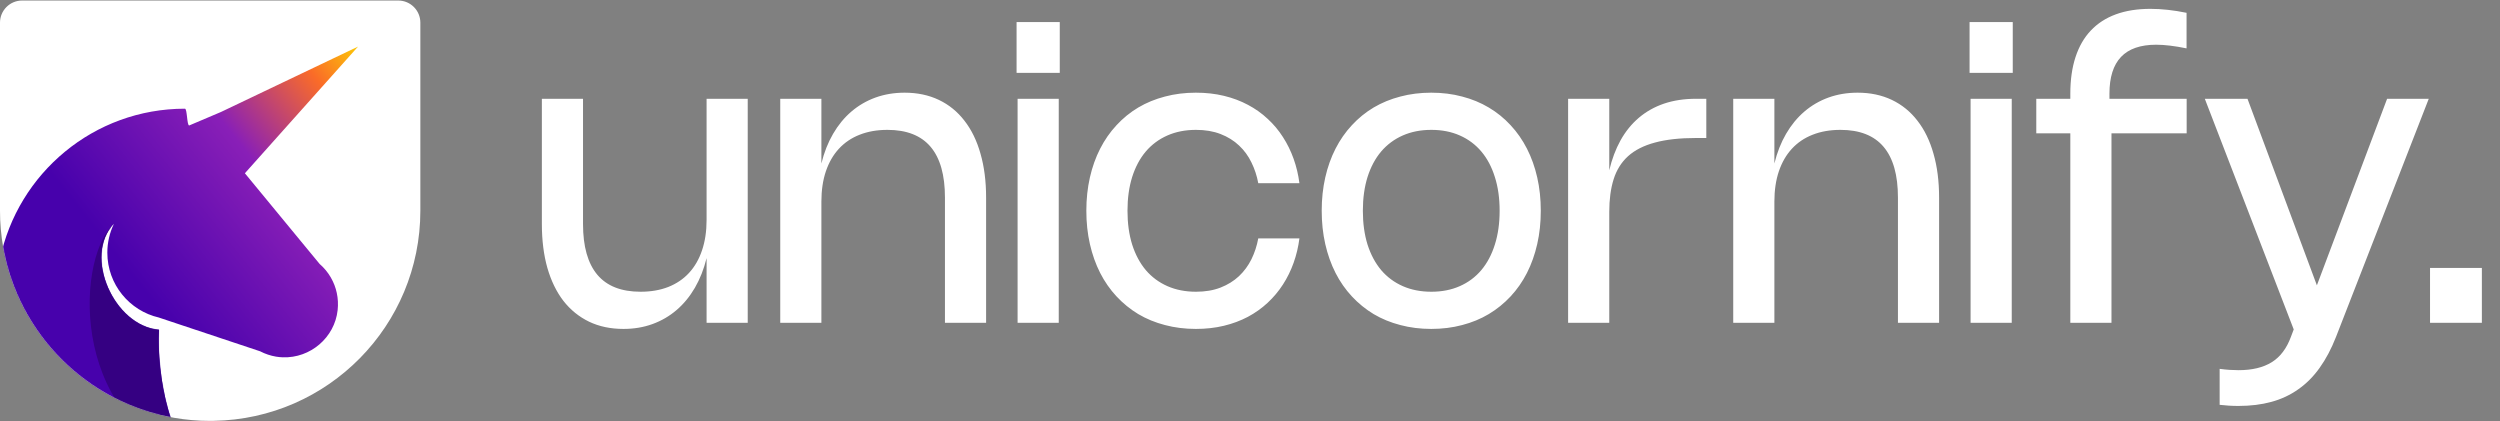<svg width="4259" height="718" viewBox="0 0 4259 718" fill="none" xmlns="http://www.w3.org/2000/svg">
<rect x="0" y="0" width="4259" height="718" fill="#808080" stroke="none"/>
<path d="M716.118 38.577V358.956C716.118 554.679 559.025 713.74 364.039 716.936C362.049 717.026 360.037 717.026 358.048 717.026C336.989 717.026 316.377 715.237 296.324 711.705C148.33 685.974 31.477 569.345 5.432 421.44C1.878 401.141 0 380.238 0 358.956V38.577C0 17.764 16.856 0.908 37.669 0.908H678.448C699.261 0.908 716.118 17.764 716.118 38.577Z" fill="white"/>
<mask id="mask0_80_183" style="mask-type:alpha" maskUnits="userSpaceOnUse" x="0" y="0" width="717" height="718">
<path d="M716.118 38.577V358.956C716.118 554.679 559.025 713.74 364.039 716.936C362.049 717.026 360.037 717.026 358.048 717.026C336.989 717.026 316.377 715.237 296.324 711.705C148.33 685.974 31.477 569.345 5.432 421.44C1.878 401.141 0 380.238 0 358.956V38.577C0 17.764 16.856 0.908 37.669 0.908H678.448C699.261 0.908 716.118 17.764 716.118 38.577Z" fill="url(#paint0_linear_80_183)"/>
</mask>
<g mask="url(#mask0_80_183)">
<path d="M563.863 473.226C573.014 489.144 577.398 508.212 575.206 528.349C570.137 575.117 528.713 610.405 481.699 608.706C477.863 608.569 474.082 608.185 470.384 607.583H470.329C460.794 605.966 451.781 602.925 443.452 598.624V598.569L313.945 555.418L270.903 541.062L270.848 541.007C220.465 529.5 182.848 484.349 182.848 430.486C182.848 412.87 186.876 396.212 194.054 381.335C141.341 435.692 194.054 555.418 270.903 561.72C266.811 633.681 288.179 774.185 356.493 797.172C175.122 765.638 31.916 622.706 -0.002 441.445C30.272 295.143 159.807 185.17 315.068 185.17C318.931 185.17 318.383 213.581 322.273 213.773C322.273 213.773 376.082 190.951 376.027 190.951H376.082L609.946 79.361L476.63 228.595L474.466 231.033L417.178 295.17L516.439 415.609L544.356 449.445V449.5C552.083 456.157 558.713 464.185 563.836 473.089V473.144L563.863 473.226Z" fill="url(#paint1_linear_80_183)"/>
<mask id="mask1_80_183" style="mask-type:alpha" maskUnits="userSpaceOnUse" x="-1" y="79" width="611" height="719">
<path d="M563.864 473.224C573.015 489.142 577.399 508.211 575.207 528.348C570.138 575.115 528.714 610.403 481.7 608.704C477.864 608.567 474.083 608.184 470.384 607.581H470.33C460.795 605.964 451.782 602.923 443.453 598.622V598.567L313.945 555.416L270.904 541.06L270.849 541.005C220.466 529.498 182.849 484.348 182.849 430.484C182.849 412.868 186.877 396.21 194.055 381.333C141.342 435.69 194.055 555.416 270.904 561.718C266.812 633.679 288.18 774.183 356.494 797.171C175.123 765.636 31.917 622.704 -0.001 441.443C30.273 295.141 159.808 185.168 315.069 185.168C318.932 185.168 318.384 213.579 322.274 213.771C322.274 213.771 376.083 190.949 376.028 190.949H376.083L609.947 79.36L476.631 228.593L474.467 231.031L417.179 295.169L516.439 415.608L544.357 449.443V449.498C552.083 456.156 558.714 464.183 563.837 473.087V473.142L563.864 473.224Z" fill="white"/>
</mask>
<g mask="url(#mask1_80_183)">
<path d="M356.52 797.335L271.588 560.348L200.355 509.663L175.697 430.211L190.765 385.005C129.734 445.067 115.423 730.212 356.52 797.335Z" fill="#350082"/>
</g>
</g>
<path d="M1203.73 168.275H1273.83V549.967H1203.73V439.7C1199.11 458.511 1192.47 475.36 1183.82 490.246C1175.16 505.133 1164.78 517.77 1152.66 528.156C1140.54 538.542 1126.87 546.505 1111.64 552.044C1096.4 557.584 1079.9 560.353 1062.13 560.353C1040.32 560.353 1020.81 556.256 1003.62 548.063C986.425 539.754 971.826 527.925 959.824 512.577C947.938 497.113 938.821 478.36 932.474 456.318C926.242 434.277 923.127 409.407 923.127 381.711V168.275H993.233V381.711C993.233 419.909 1001.37 448.702 1017.64 468.089C1033.91 487.361 1058.44 496.998 1091.21 496.998C1108.87 496.998 1124.62 494.286 1138.47 488.862C1152.43 483.322 1164.2 475.36 1173.78 464.973C1183.47 454.472 1190.86 441.662 1195.94 426.545C1201.13 411.312 1203.73 394.059 1203.73 374.787V168.275ZM1399.32 549.967H1329.22V168.275H1399.32V278.542C1403.94 259.731 1410.57 242.882 1419.23 227.995C1427.88 213.109 1438.27 200.472 1450.39 190.086C1462.5 179.7 1476.18 171.737 1491.41 166.198C1506.76 160.658 1523.32 157.889 1541.09 157.889C1562.79 157.889 1582.23 161.985 1599.43 170.179C1616.62 178.373 1631.16 190.201 1643.05 205.665C1655.05 221.014 1664.17 239.766 1670.4 261.924C1676.75 283.965 1679.92 308.835 1679.92 336.531V549.967H1609.82V336.531C1609.82 298.218 1601.68 269.425 1585.41 250.153C1569.14 230.88 1544.61 221.244 1511.84 221.244C1494.18 221.244 1478.37 224.014 1464.41 229.553C1450.56 234.977 1438.79 242.94 1429.1 253.442C1419.52 263.828 1412.13 276.637 1406.94 291.87C1401.86 306.988 1399.32 324.183 1399.32 343.455V549.967ZM1805.41 124.134H1731.84V37.582H1805.41V124.134ZM1803.68 549.967H1733.57V168.275H1803.68V549.967ZM1920.79 359.034C1920.79 380.384 1923.45 399.598 1928.76 416.678C1934.18 433.642 1941.91 448.125 1951.95 460.127C1962.11 472.013 1974.4 481.13 1988.82 487.477C2003.25 493.824 2019.46 496.998 2037.47 496.998C2053.28 496.998 2067.24 494.632 2079.36 489.9C2091.47 485.169 2101.92 478.706 2110.69 470.513C2119.46 462.204 2126.56 452.568 2131.98 441.605C2137.4 430.526 2141.27 418.697 2143.58 406.118H2213.69C2211.84 420.544 2208.55 434.392 2203.82 447.663C2199.09 460.934 2193.03 473.282 2185.64 484.707C2178.26 496.132 2169.54 506.518 2159.5 515.866C2149.58 525.098 2138.39 533.061 2125.92 539.754C2113.46 546.332 2099.84 551.41 2085.07 554.987C2070.3 558.564 2054.37 560.353 2037.29 560.353C2018.71 560.353 2001.17 558.161 1984.67 553.775C1968.17 549.505 1952.99 543.274 1939.14 535.08C1925.41 526.771 1913.06 516.731 1902.1 504.96C1891.14 493.189 1881.85 479.86 1874.23 464.973C1866.61 449.971 1860.79 433.584 1856.75 415.812C1852.71 398.04 1850.69 379.114 1850.69 359.034C1850.69 338.954 1852.71 320.029 1856.75 302.257C1860.79 284.485 1866.61 268.155 1874.23 253.268C1881.85 238.382 1891.14 225.053 1902.1 213.282C1913.06 201.395 1925.41 191.355 1939.14 183.162C1952.99 174.968 1968.17 168.737 1984.67 164.467C2001.17 160.081 2018.71 157.889 2037.29 157.889C2054.37 157.889 2070.3 159.677 2085.07 163.255C2099.96 166.832 2113.63 171.968 2126.1 178.661C2138.56 185.239 2149.75 193.202 2159.68 202.549C2169.72 211.781 2178.37 222.11 2185.64 233.535C2193.03 244.96 2199.09 257.308 2203.82 270.579C2208.55 283.85 2211.84 297.698 2213.69 312.123H2143.58C2141.27 299.545 2137.4 287.774 2131.98 276.81C2126.67 265.732 2119.63 256.096 2110.86 247.902C2102.09 239.593 2091.59 233.073 2079.36 228.342C2067.24 223.61 2053.28 221.244 2037.47 221.244C2019.46 221.244 2003.25 224.418 1988.82 230.765C1974.4 237.112 1962.11 246.229 1951.95 258.115C1941.91 270.002 1934.18 284.485 1928.76 301.564C1923.45 318.528 1920.79 337.685 1920.79 359.034ZM2251.67 359.034C2251.67 338.954 2253.68 320.029 2257.72 302.257C2261.76 284.485 2267.59 268.155 2275.21 253.268C2282.82 238.382 2292.11 225.053 2303.08 213.282C2314.04 201.395 2326.39 191.355 2340.12 183.162C2353.97 174.968 2369.14 168.737 2385.65 164.467C2402.15 160.081 2419.69 157.889 2438.27 157.889C2456.97 157.889 2474.51 160.081 2490.89 164.467C2507.4 168.737 2522.51 174.968 2536.25 183.162C2550.09 191.355 2562.5 201.395 2573.46 213.282C2584.43 225.053 2593.72 238.382 2601.33 253.268C2608.95 268.155 2614.78 284.485 2618.82 302.257C2622.86 320.029 2624.88 338.954 2624.88 359.034C2624.88 379.114 2622.86 398.04 2618.82 415.812C2614.78 433.584 2608.95 449.971 2601.33 464.973C2593.72 479.86 2584.43 493.189 2573.46 504.96C2562.5 516.731 2550.09 526.771 2536.25 535.08C2522.51 543.274 2507.4 549.505 2490.89 553.775C2474.51 558.161 2456.97 560.353 2438.27 560.353C2419.69 560.353 2402.15 558.161 2385.65 553.775C2369.14 549.505 2353.97 543.274 2340.12 535.08C2326.39 526.771 2314.04 516.731 2303.08 504.96C2292.11 493.189 2282.82 479.86 2275.21 464.973C2267.59 449.971 2261.76 433.584 2257.72 415.812C2253.68 398.04 2251.67 379.114 2251.67 359.034ZM2321.77 359.034C2321.77 380.384 2324.43 399.598 2329.73 416.678C2335.16 433.642 2342.89 448.125 2352.93 460.127C2363.09 472.013 2375.38 481.13 2389.8 487.477C2404.23 493.824 2420.44 496.998 2438.44 496.998C2456.45 496.998 2472.6 493.824 2486.91 487.477C2501.34 481.13 2513.57 472.013 2523.61 460.127C2533.65 448.125 2541.32 433.642 2546.63 416.678C2552.06 399.598 2554.77 380.384 2554.77 359.034C2554.77 337.685 2552.06 318.528 2546.63 301.564C2541.32 284.485 2533.65 270.002 2523.61 258.115C2513.57 246.229 2501.34 237.112 2486.91 230.765C2472.6 224.418 2456.45 221.244 2438.44 221.244C2420.44 221.244 2404.23 224.418 2389.8 230.765C2375.38 237.112 2363.09 246.229 2352.93 258.115C2342.89 270.002 2335.16 284.485 2329.73 301.564C2324.43 318.528 2321.77 337.685 2321.77 359.034ZM2741.55 549.967H2671.44V168.275H2741.55V290.139C2746.05 271.098 2752.45 254.076 2760.76 239.074C2769.19 223.956 2779.57 211.147 2791.92 200.645C2804.27 190.144 2818.52 182.123 2834.68 176.584C2850.95 171.045 2869.18 168.275 2889.38 168.275H2906.86V235.093H2889.55C2861.62 235.093 2838.2 237.689 2819.27 242.882C2800.34 247.96 2785.11 255.692 2773.57 266.078C2762.15 276.464 2753.95 289.562 2748.99 305.372C2744.03 321.067 2741.55 339.531 2741.55 360.765V549.967ZM3022.84 549.967H2952.73V168.275H3022.84V278.542C3027.46 259.731 3034.09 242.882 3042.75 227.995C3051.4 213.109 3061.79 200.472 3073.9 190.086C3086.02 179.7 3099.7 171.737 3114.93 166.198C3130.28 160.658 3146.84 157.889 3164.61 157.889C3186.31 157.889 3205.75 161.985 3222.95 170.179C3240.14 178.373 3254.68 190.201 3266.57 205.665C3278.57 221.014 3287.69 239.766 3293.92 261.924C3300.27 283.965 3303.44 308.835 3303.44 336.531V549.967H3233.33V336.531C3233.33 298.218 3225.2 269.425 3208.92 250.153C3192.65 230.88 3168.13 221.244 3135.36 221.244C3117.7 221.244 3101.89 224.014 3087.93 229.553C3074.08 234.977 3062.31 242.94 3052.61 253.442C3043.03 263.828 3035.65 276.637 3030.46 291.87C3025.38 306.988 3022.84 324.183 3022.84 343.455V549.967ZM3428.93 124.134H3355.36V37.582H3428.93V124.134ZM3427.2 549.967H3357.09V168.275H3427.2V549.967ZM3527 227.13H3469.01V168.275H3527V159.62C3527 136.078 3529.94 115.305 3535.83 97.303C3541.72 79.3 3550.37 64.24 3561.8 52.123C3573.34 39.89 3587.59 30.658 3604.55 24.426C3621.52 18.195 3641.13 15.079 3663.41 15.079C3682.56 15.079 3703.11 17.329 3725.03 21.83V82.416C3704.84 78.261 3687.58 76.184 3673.27 76.184C3646.5 76.184 3626.54 83.108 3613.38 96.956C3600.22 110.805 3593.65 131.692 3593.65 159.62V168.275H3725.2V227.13H3597.11V549.967H3527V227.13ZM4137.64 168.275L3979.6 574.028C3971.63 594.339 3962.34 611.88 3951.73 626.652C3941.22 641.423 3929.11 653.598 3915.37 663.176C3901.76 672.87 3886.47 680.025 3869.5 684.641C3852.65 689.257 3833.9 691.565 3813.24 691.565C3807.59 691.565 3802.11 691.392 3796.8 691.046C3791.49 690.7 3786.36 690.238 3781.39 689.661V628.383C3787.51 629.191 3793.16 629.768 3798.36 630.114C3803.67 630.46 3808.74 630.633 3813.59 630.633C3836.67 630.633 3855.48 626.132 3870.02 617.131C3884.56 608.13 3895.47 593.762 3902.74 574.028L3907.58 561.219L3756.12 168.275H3828.82L3947.05 486.092L4066.67 168.275H4137.64ZM4228.1 549.967H4139.81V456.491H4228.1V549.967Z" fill="white"/>
<defs>
<linearGradient id="paint0_linear_80_183" x1="706.616" y1="-52.745" x2="10.887" y2="589.263" gradientUnits="userSpaceOnUse">
<stop stop-color="#6D45B2"/>
<stop offset="0.05" stop-color="#6D45B2"/>
<stop offset="0.12" stop-color="#6D45B2"/>
<stop offset="0.19" stop-color="#6D45B2"/>
<stop offset="0.26" stop-color="#6D45B2"/>
<stop offset="0.33" stop-color="#6D45B2"/>
<stop offset="0.4" stop-color="#6D45B2"/>
<stop offset="1" stop-color="#5433FF"/>
</linearGradient>
<linearGradient id="paint1_linear_80_183" x1="629.658" y1="79.361" x2="-2.715" y2="584.067" gradientUnits="userSpaceOnUse">
<stop stop-color="#FDD801"/>
<stop offset="0.13" stop-color="#FA6B28"/>
<stop offset="0.341" stop-color="#891FB7"/>
<stop offset="0.692" stop-color="#4701AC"/>
</linearGradient>
</defs>
</svg>
